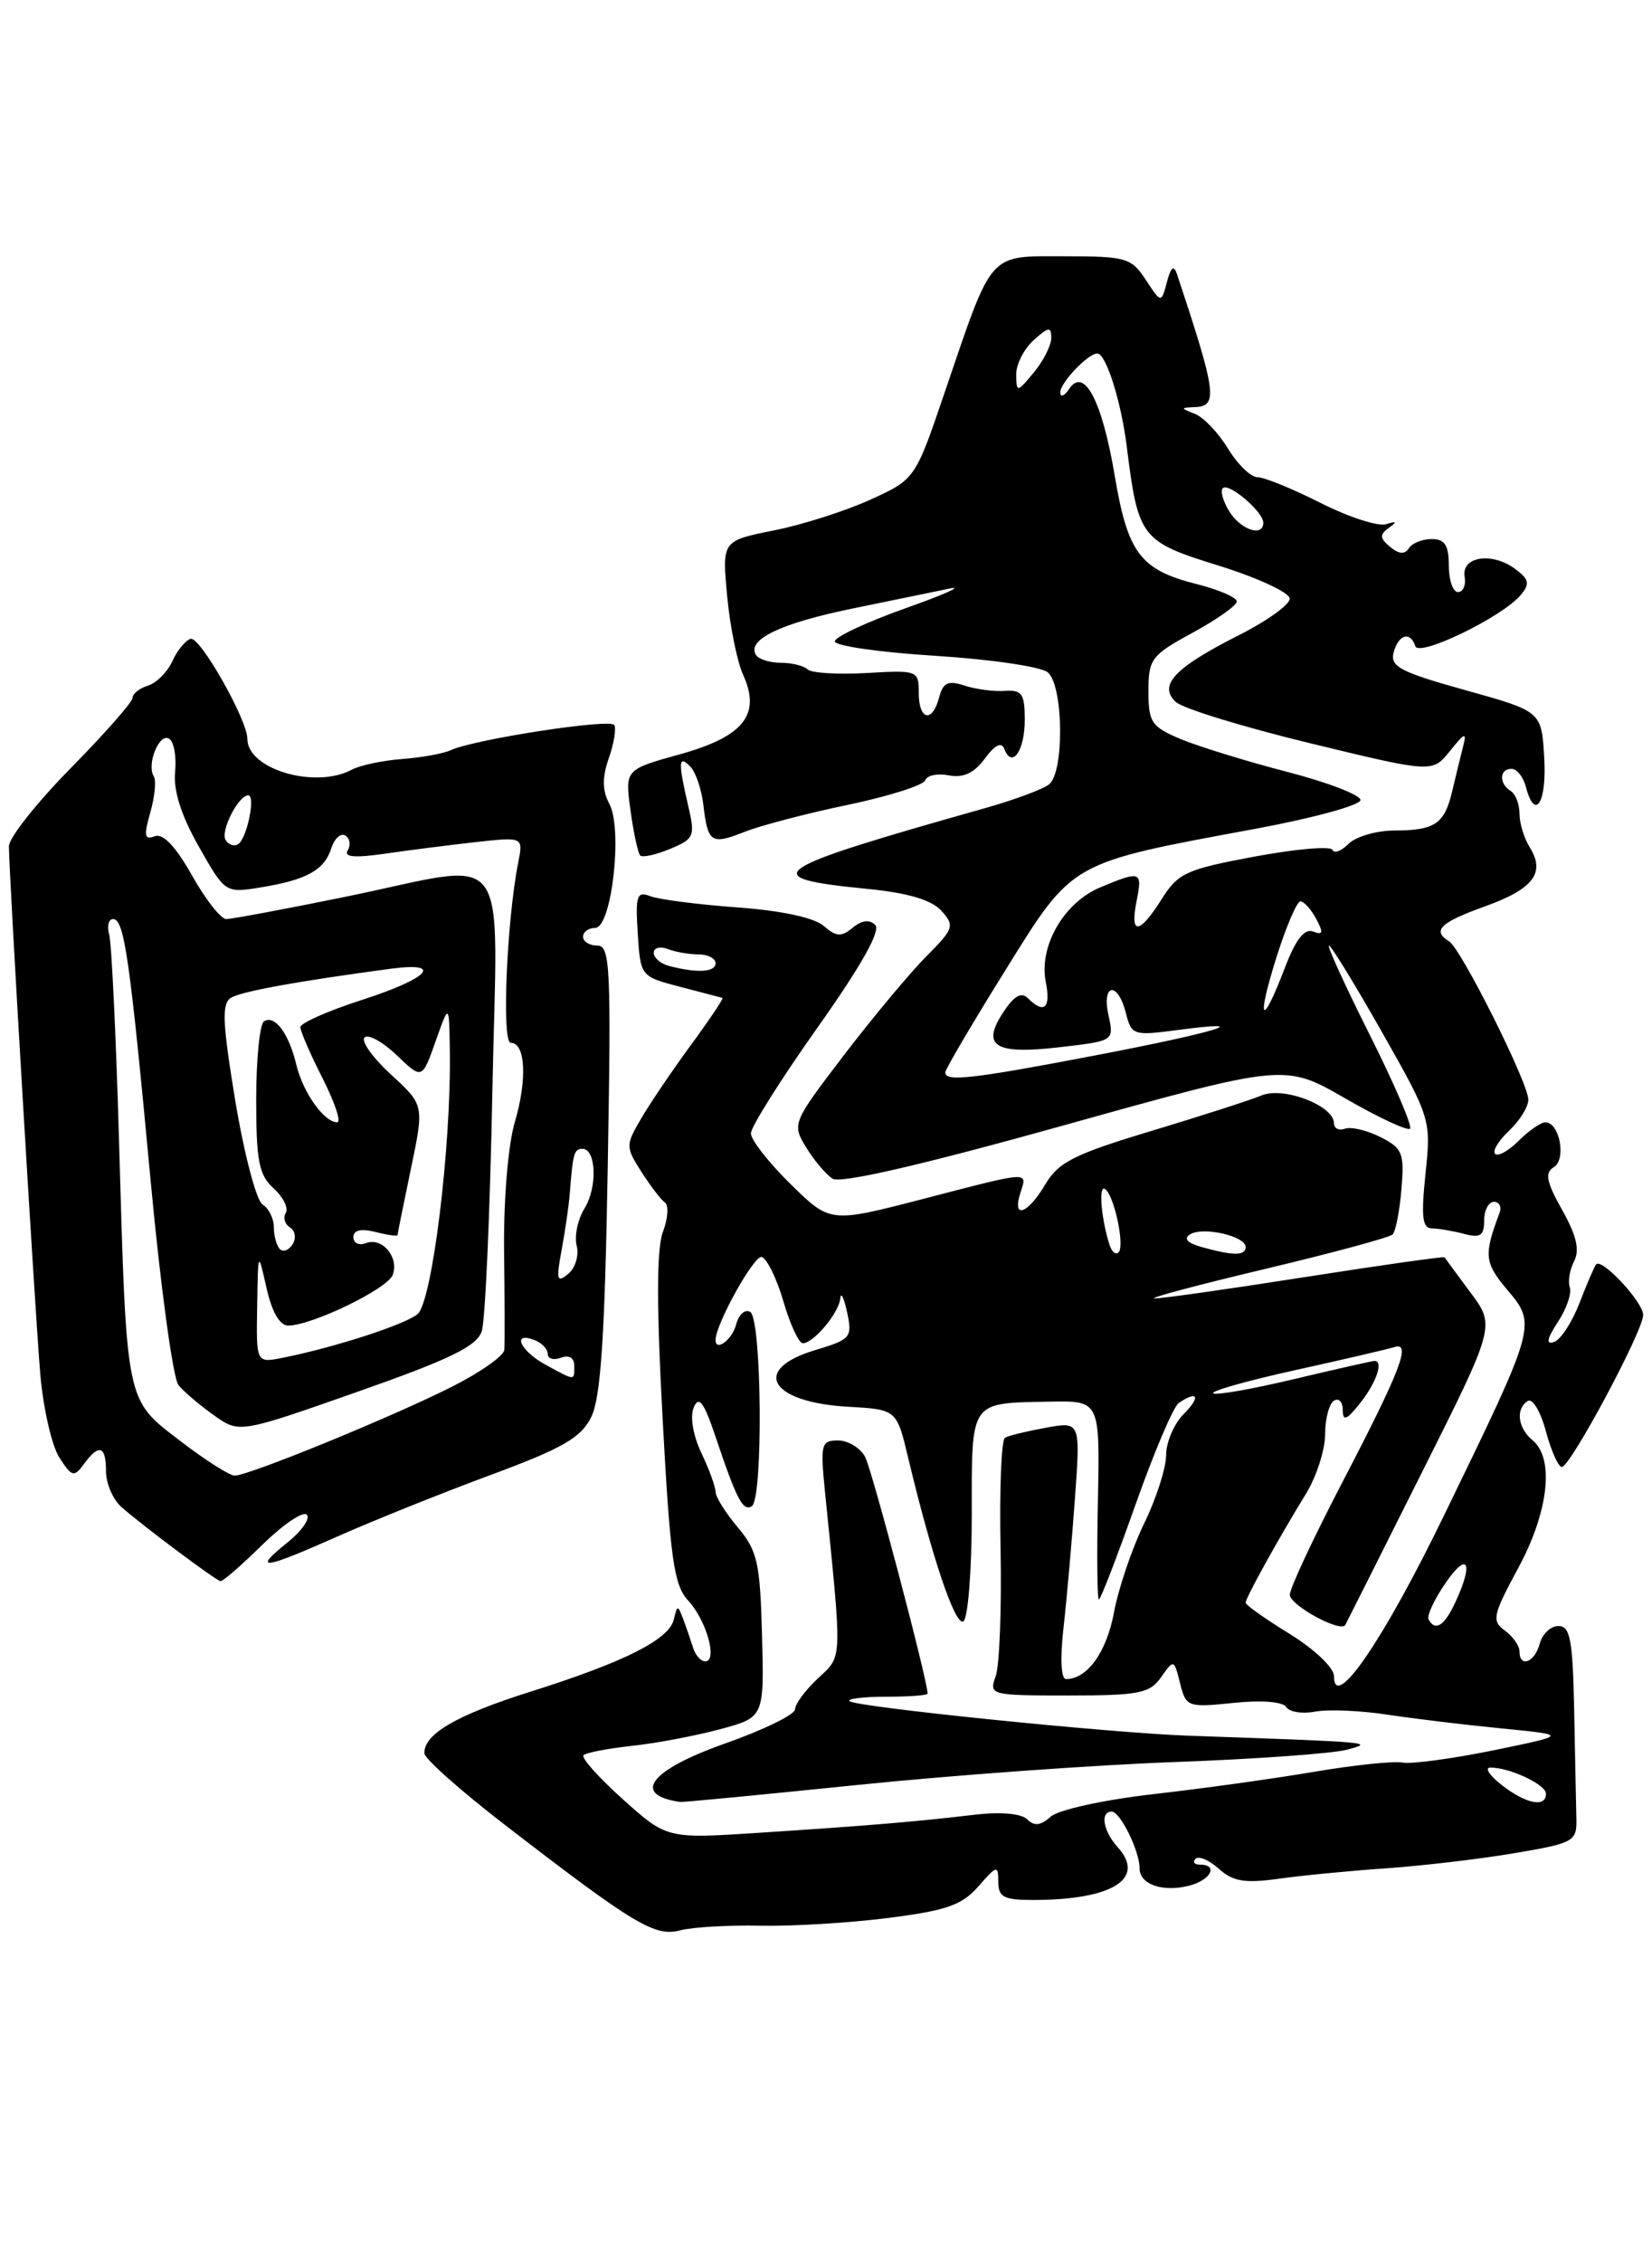 <?xml version="1.0" encoding="UTF-8" standalone="no"?>
<!DOCTYPE svg PUBLIC "-//W3C//DTD SVG 1.1//EN" "http://www.w3.org/Graphics/SVG/1.1/DTD/svg11.dtd" >
<svg xmlns="http://www.w3.org/2000/svg" xmlns:xlink="http://www.w3.org/1999/xlink" version="1.1" viewBox="0 0 187 256">
 <g >
 <path fill="currentColor"
d=" M 86.00 217.91 C 89.58 217.99 96.10 217.60 100.50 217.04 C 107.13 216.20 108.89 215.59 110.75 213.46 C 112.85 211.06 113.00 211.02 113.00 212.94 C 113.00 214.66 113.63 215.00 116.88 215.00 C 125.90 215.00 129.76 212.61 126.52 209.03 C 124.87 207.20 124.50 205.00 125.84 205.00 C 126.81 205.00 129.00 209.46 129.00 211.44 C 129.00 213.23 131.59 214.14 134.58 213.39 C 137.04 212.77 137.97 211.00 135.83 211.00 C 135.19 211.00 134.96 210.70 135.33 210.34 C 135.69 209.98 136.88 210.49 137.97 211.47 C 139.56 212.91 140.90 213.13 144.73 212.60 C 147.35 212.23 152.88 211.69 157.00 211.41 C 161.12 211.12 167.65 210.35 171.50 209.69 C 178.21 208.55 178.50 208.38 178.44 205.75 C 178.40 204.24 178.29 198.72 178.19 193.50 C 178.03 185.55 177.74 184.00 176.41 184.00 C 175.53 184.00 174.58 184.90 174.29 186.00 C 173.73 188.13 172.00 188.78 172.00 186.86 C 172.00 186.23 171.25 185.18 170.34 184.51 C 168.84 183.41 168.97 182.78 171.84 177.47 C 175.29 171.11 175.98 165.06 173.50 163.00 C 171.80 161.59 171.53 159.41 172.95 158.53 C 173.48 158.20 174.40 159.75 174.99 161.97 C 175.59 164.19 176.40 166.00 176.79 166.00 C 177.76 166.00 186.00 150.61 186.00 148.80 C 186.00 147.34 181.30 142.30 180.67 143.08 C 180.48 143.31 179.63 145.28 178.79 147.46 C 177.95 149.63 176.65 151.62 175.91 151.86 C 174.97 152.18 175.10 151.50 176.35 149.59 C 177.33 148.10 177.93 146.34 177.70 145.69 C 177.46 145.04 177.68 143.70 178.18 142.72 C 178.84 141.46 178.45 139.80 176.83 136.92 C 175.03 133.71 174.84 132.72 175.89 132.07 C 177.33 131.18 176.54 127.00 174.93 127.00 C 174.42 127.00 173.06 127.94 171.92 129.08 C 170.77 130.23 169.57 130.90 169.24 130.57 C 168.91 130.25 169.63 129.07 170.82 127.95 C 172.02 126.83 173.00 125.25 173.00 124.44 C 173.00 122.55 165.40 107.36 164.03 106.52 C 162.07 105.31 163.02 104.39 168.08 102.57 C 173.59 100.59 174.96 98.77 173.16 95.88 C 172.52 94.86 172.00 93.15 172.00 92.07 C 172.00 91.00 171.55 89.84 171.00 89.50 C 169.66 88.67 169.72 87.00 171.09 87.00 C 171.70 87.00 172.42 87.90 172.71 89.00 C 173.75 92.98 175.10 90.88 174.80 85.75 C 174.50 80.50 174.50 80.50 165.88 78.10 C 158.54 76.06 157.34 75.43 157.75 73.85 C 158.29 71.79 159.63 71.39 160.21 73.12 C 160.63 74.39 170.09 69.80 172.15 67.32 C 173.21 66.05 173.09 65.54 171.47 64.35 C 168.85 62.44 165.41 62.98 165.79 65.25 C 165.96 66.21 165.62 67.00 165.04 67.00 C 164.47 67.00 164.00 65.65 164.00 64.00 C 164.00 61.70 163.55 61.00 162.06 61.00 C 160.99 61.00 159.83 61.47 159.47 62.05 C 159.03 62.76 158.35 62.71 157.36 61.89 C 156.18 60.91 156.15 60.50 157.20 59.74 C 158.18 59.04 158.10 58.94 156.89 59.32 C 156.00 59.60 152.68 58.52 149.50 56.92 C 146.32 55.31 143.10 54.00 142.34 54.00 C 141.59 54.00 140.09 52.55 139.01 50.77 C 137.93 48.99 136.25 47.23 135.27 46.84 C 133.60 46.18 133.60 46.14 135.25 46.07 C 137.90 45.96 137.71 44.50 133.22 31.00 C 132.87 29.95 132.53 30.23 132.09 31.92 C 131.45 34.33 131.45 34.33 129.70 31.67 C 128.07 29.17 127.47 29.00 120.50 29.00 C 111.79 29.00 112.43 28.27 106.95 44.36 C 103.60 54.22 103.60 54.22 98.55 56.53 C 95.77 57.80 90.85 59.38 87.61 60.02 C 81.73 61.20 81.73 61.20 82.31 67.44 C 82.63 70.87 83.44 74.87 84.11 76.34 C 86.17 80.86 84.20 83.34 76.98 85.35 C 70.74 87.08 70.74 87.08 71.37 91.71 C 71.72 94.26 72.22 96.55 72.47 96.81 C 72.73 97.06 74.25 96.73 75.85 96.06 C 78.58 94.93 78.71 94.63 77.90 91.18 C 76.75 86.23 76.79 85.39 78.12 86.72 C 78.74 87.34 79.41 89.30 79.62 91.09 C 80.12 95.38 80.51 95.63 84.29 94.13 C 86.05 93.43 91.30 92.05 95.95 91.08 C 100.60 90.11 104.55 88.85 104.73 88.30 C 104.92 87.74 106.12 87.49 107.41 87.74 C 109.05 88.05 110.28 87.48 111.48 85.84 C 112.63 84.28 113.37 83.92 113.69 84.76 C 114.56 87.02 116.00 84.96 116.00 81.45 C 116.00 78.51 115.68 78.05 113.75 78.18 C 112.51 78.27 110.46 78.00 109.18 77.58 C 107.32 76.97 106.75 77.23 106.31 78.91 C 105.54 81.85 104.00 81.51 104.00 78.41 C 104.00 75.87 103.87 75.82 98.08 76.16 C 94.83 76.34 91.83 76.16 91.42 75.75 C 91.00 75.34 89.64 75.00 88.39 75.00 C 87.14 75.00 85.87 74.60 85.57 74.11 C 84.51 72.39 88.32 70.55 96.36 68.89 C 100.84 67.97 105.85 66.94 107.50 66.60 C 109.15 66.26 106.90 67.27 102.50 68.83 C 98.10 70.39 94.50 72.08 94.50 72.58 C 94.50 73.09 99.61 73.82 105.85 74.21 C 112.09 74.60 117.83 75.44 118.60 76.08 C 120.38 77.56 120.50 87.36 118.75 88.76 C 118.06 89.31 114.80 90.52 111.50 91.45 C 86.68 98.45 85.41 99.33 98.21 100.59 C 102.78 101.04 105.44 101.83 106.56 103.06 C 108.09 104.76 107.98 105.08 104.85 108.23 C 103.01 110.08 98.83 115.09 95.56 119.36 C 89.69 127.05 89.64 127.17 91.24 129.82 C 92.14 131.29 93.49 132.90 94.25 133.38 C 95.15 133.95 104.35 131.83 120.54 127.31 C 145.44 120.36 145.44 120.36 152.27 124.29 C 156.03 126.46 159.33 128.00 159.61 127.72 C 159.89 127.44 157.84 122.66 155.05 117.10 C 152.26 111.55 150.19 107.00 150.43 107.00 C 150.68 107.00 153.39 111.42 156.45 116.82 C 161.96 126.55 162.00 126.70 161.36 132.82 C 160.85 137.74 161.00 139.00 162.11 139.01 C 162.87 139.02 164.51 139.30 165.75 139.63 C 167.56 140.12 168.00 139.82 168.00 138.12 C 168.00 136.95 168.50 136.00 169.11 136.00 C 169.72 136.00 170.00 136.56 169.74 137.25 C 167.94 142.05 168.02 142.87 170.64 145.98 C 173.94 149.91 173.93 149.94 163.45 171.50 C 156.58 185.65 151.00 193.79 151.00 189.67 C 151.00 188.72 148.80 186.63 146.00 184.90 C 143.25 183.21 141.00 181.62 141.00 181.36 C 141.00 180.81 144.70 174.13 147.85 169.00 C 149.03 167.07 149.99 164.06 150.00 162.31 C 150.00 160.55 150.45 158.84 151.00 158.50 C 151.55 158.16 152.00 158.64 152.00 159.58 C 152.00 160.88 152.45 160.69 154.00 158.73 C 155.82 156.41 156.63 154.00 155.58 154.00 C 155.35 154.00 151.25 154.93 146.47 156.06 C 141.70 157.20 137.58 157.92 137.33 157.66 C 137.07 157.40 141.28 156.22 146.68 155.03 C 152.08 153.84 157.09 152.67 157.82 152.44 C 159.81 151.79 158.57 155.02 151.90 167.83 C 148.65 174.07 146.00 179.75 146.00 180.46 C 146.00 181.64 151.77 184.79 152.28 183.88 C 152.40 183.67 156.27 175.97 160.88 166.77 C 169.27 150.04 169.27 150.04 166.46 146.27 C 164.92 144.20 163.60 142.40 163.52 142.28 C 163.45 142.16 156.29 143.17 147.61 144.53 C 138.93 145.89 131.31 146.97 130.67 146.93 C 130.03 146.88 135.69 145.38 143.26 143.58 C 150.83 141.78 157.30 140.03 157.64 139.69 C 157.98 139.35 158.43 137.04 158.64 134.56 C 158.98 130.48 158.76 129.93 156.26 128.67 C 154.74 127.90 152.94 127.48 152.25 127.72 C 151.56 127.97 151.00 127.69 151.00 127.11 C 151.00 125.11 145.29 122.92 142.80 123.96 C 141.53 124.49 135.90 126.30 130.29 127.99 C 121.59 130.61 119.82 131.50 118.32 134.03 C 116.33 137.40 114.54 138.01 115.50 135.00 C 116.29 132.51 116.81 132.47 104.38 135.70 C 93.97 138.39 93.97 138.39 89.49 133.99 C 87.02 131.57 85.00 128.99 85.00 128.25 C 85.00 127.52 88.39 122.14 92.53 116.29 C 97.49 109.29 99.72 105.32 99.07 104.67 C 98.42 104.02 97.55 104.13 96.52 104.98 C 95.24 106.05 94.66 106.01 93.23 104.77 C 92.16 103.84 88.44 103.04 83.45 102.68 C 79.03 102.36 74.61 101.79 73.64 101.42 C 72.08 100.82 71.92 101.30 72.19 105.62 C 72.50 110.49 72.51 110.50 77.00 111.67 C 79.47 112.31 81.63 112.88 81.78 112.92 C 81.94 112.96 80.33 115.36 78.21 118.25 C 76.09 121.14 73.55 124.89 72.56 126.60 C 70.81 129.59 70.81 129.79 72.60 132.60 C 73.62 134.19 74.82 135.76 75.27 136.08 C 75.71 136.40 75.61 137.90 75.04 139.40 C 74.32 141.28 74.31 147.89 75.01 160.62 C 75.87 176.50 76.28 179.38 77.91 181.13 C 79.96 183.34 81.27 188.00 79.83 188.00 C 79.34 188.00 78.73 187.32 78.47 186.50 C 78.21 185.68 77.71 184.21 77.35 183.25 C 76.72 181.59 76.67 181.59 76.27 183.27 C 75.73 185.54 70.65 188.09 60.01 191.44 C 51.69 194.07 47.97 196.23 48.04 198.40 C 48.05 199.01 52.15 202.65 57.15 206.50 C 71.76 217.77 74.12 219.19 76.98 218.44 C 78.36 218.07 82.42 217.84 86.00 217.91 Z  M 29.69 174.81 C 32.04 172.51 34.31 170.97 34.73 171.40 C 35.15 171.83 34.15 173.26 32.50 174.58 C 28.50 177.79 29.76 177.62 38.33 173.81 C 42.27 172.06 50.00 168.96 55.50 166.92 C 63.69 163.89 65.76 162.70 66.92 160.36 C 68.00 158.19 68.46 151.37 68.79 132.25 C 69.19 109.46 69.08 107.00 67.62 107.00 C 66.73 107.00 66.00 106.55 66.00 106.00 C 66.00 105.45 66.62 105.00 67.37 105.00 C 69.24 105.00 70.52 93.83 68.97 90.95 C 68.17 89.45 68.15 88.00 68.91 85.81 C 69.50 84.14 69.77 82.44 69.53 82.04 C 69.06 81.29 53.66 83.66 51.00 84.90 C 50.17 85.28 47.70 85.73 45.50 85.89 C 43.30 86.06 40.74 86.60 39.82 87.10 C 35.67 89.31 28.00 87.05 28.00 83.61 C 28.00 81.44 22.62 71.96 21.57 72.29 C 20.98 72.48 20.05 73.62 19.51 74.82 C 18.96 76.03 17.73 77.27 16.76 77.58 C 15.79 77.88 15.00 78.51 15.00 78.98 C 15.00 79.44 11.85 83.02 8.00 86.93 C 4.15 90.84 1.00 94.82 1.01 95.77 C 1.02 98.98 3.96 148.43 4.56 155.50 C 4.89 159.35 5.86 163.59 6.71 164.92 C 8.13 167.13 8.38 167.20 9.50 165.67 C 11.21 163.33 12.00 163.59 12.00 166.50 C 12.00 167.88 12.79 169.69 13.75 170.54 C 16.22 172.71 24.41 178.83 24.96 178.92 C 25.22 178.97 27.34 177.12 29.69 174.81 Z  M 70.51 203.61 C 67.77 201.15 65.76 198.90 66.05 198.62 C 66.34 198.33 68.80 197.86 71.54 197.56 C 74.27 197.27 78.75 196.42 81.50 195.68 C 86.50 194.33 86.50 194.33 86.26 185.07 C 86.04 176.83 85.74 175.48 83.51 172.83 C 82.13 171.19 81.00 169.39 81.00 168.82 C 81.00 168.26 80.28 166.28 79.39 164.41 C 78.44 162.41 78.09 160.29 78.53 159.26 C 79.11 157.90 79.67 158.65 80.97 162.50 C 83.39 169.71 84.10 171.06 85.10 170.44 C 86.40 169.64 86.24 149.27 84.93 148.46 C 84.34 148.10 83.62 148.74 83.32 149.90 C 82.87 151.61 81.00 153.00 81.00 151.63 C 81.00 149.84 85.39 141.96 86.23 142.24 C 86.83 142.44 87.94 144.72 88.69 147.30 C 89.44 149.89 90.43 152.00 90.88 152.00 C 92.10 152.00 94.98 148.54 95.12 146.92 C 95.18 146.14 95.53 146.85 95.89 148.50 C 96.50 151.34 96.31 151.57 92.27 152.78 C 84.97 154.97 87.15 158.69 96.03 159.19 C 101.50 159.50 101.50 159.50 102.81 165.00 C 105.50 176.25 108.13 184.04 109.05 183.47 C 109.57 183.15 110.00 177.72 110.00 171.41 C 110.00 158.34 109.69 158.79 118.83 158.61 C 124.50 158.50 124.50 158.50 124.28 169.75 C 124.15 175.94 124.20 181.00 124.39 181.00 C 124.58 181.00 126.45 176.16 128.54 170.25 C 130.63 164.34 132.83 159.17 133.42 158.77 C 135.59 157.29 135.95 158.05 134.00 160.00 C 132.90 161.10 132.00 163.19 132.00 164.65 C 132.00 166.11 130.88 169.60 129.51 172.40 C 128.14 175.21 126.61 179.73 126.10 182.45 C 125.26 186.97 123.08 190.00 120.67 190.00 C 120.10 190.00 119.99 187.67 120.38 184.25 C 120.74 181.09 121.32 174.53 121.67 169.68 C 122.31 160.85 122.31 160.85 118.40 161.56 C 116.26 161.95 114.17 162.45 113.76 162.69 C 113.35 162.92 113.12 168.60 113.26 175.30 C 113.39 182.01 113.14 188.48 112.71 189.68 C 111.93 191.81 112.09 191.86 120.95 191.86 C 128.96 191.86 130.15 191.62 131.44 189.78 C 132.87 187.74 132.90 187.75 133.58 190.48 C 134.26 193.17 134.44 193.23 139.63 192.70 C 142.80 192.37 145.23 192.56 145.60 193.17 C 145.95 193.73 147.41 193.96 148.85 193.69 C 150.29 193.41 153.95 193.56 156.99 194.02 C 160.02 194.48 165.88 195.19 170.00 195.59 C 177.50 196.33 177.50 196.33 169.03 198.07 C 164.37 199.02 159.75 199.64 158.76 199.45 C 157.77 199.26 153.26 199.73 148.73 200.50 C 144.20 201.27 136.00 202.41 130.50 203.03 C 124.87 203.68 119.82 204.79 118.94 205.57 C 117.80 206.59 117.07 206.67 116.28 205.88 C 115.61 205.21 113.28 205.01 110.34 205.35 C 103.71 206.14 98.30 206.59 86.00 207.39 C 75.50 208.08 75.50 208.08 70.51 203.61 Z  M 97.00 201.99 C 107.72 200.89 123.92 199.72 133.00 199.39 C 142.07 199.06 150.85 198.43 152.50 197.99 C 155.61 197.15 155.57 197.15 134.50 196.41 C 125.66 196.10 96.83 193.16 96.16 192.50 C 95.89 192.22 97.77 192.00 100.33 192.00 C 102.90 192.00 105.00 191.84 105.00 191.65 C 105.00 190.15 98.71 166.33 97.93 164.86 C 97.38 163.84 96.00 163.00 94.87 163.00 C 92.95 163.00 92.85 163.42 93.38 168.75 C 95.35 188.29 95.39 187.30 92.59 189.92 C 91.16 191.26 90.00 192.83 90.00 193.42 C 90.00 194.02 86.40 195.77 82.00 197.32 C 73.57 200.30 71.44 203.11 77.00 203.91 C 77.28 203.95 86.28 203.09 97.00 201.99 Z  M 170.00 202.00 C 168.62 200.92 168.03 200.03 168.68 200.02 C 170.83 199.98 175.00 201.93 175.00 202.98 C 175.00 204.58 172.74 204.14 170.00 202.00 Z  M 161.71 183.25 C 161.49 182.84 162.36 180.97 163.65 179.10 C 166.15 175.48 166.83 176.82 164.75 181.29 C 163.50 183.99 162.47 184.65 161.71 183.25 Z  M 125.60 140.89 C 124.65 137.89 124.33 134.09 125.07 134.54 C 126.10 135.18 127.35 140.98 126.62 141.71 C 126.30 142.03 125.85 141.66 125.60 140.89 Z  M 136.01 141.11 C 134.39 140.66 133.94 140.16 134.71 139.68 C 136.17 138.77 141.00 139.87 141.00 141.11 C 141.00 142.12 139.63 142.12 136.01 141.11 Z  M 107.00 121.36 C 107.00 121.01 110.04 115.84 113.75 109.88 C 121.54 97.36 120.92 97.71 142.25 93.76 C 148.71 92.56 154.00 91.11 154.00 90.53 C 154.00 89.96 150.26 88.52 145.69 87.34 C 141.13 86.16 135.73 84.49 133.69 83.65 C 130.33 82.24 130.00 81.75 130.00 78.21 C 130.00 74.57 130.32 74.14 135.00 71.60 C 137.75 70.10 140.00 68.51 140.00 68.06 C 140.00 67.61 137.97 66.73 135.48 66.10 C 129.09 64.49 127.66 62.61 126.19 53.87 C 124.76 45.37 122.73 41.47 121.03 44.00 C 120.48 44.83 120.02 45.01 120.02 44.40 C 120.00 43.32 123.16 40.00 124.21 40.00 C 125.19 40.00 126.90 45.38 127.54 50.50 C 128.84 60.89 129.14 61.28 137.99 64.02 C 142.38 65.39 145.98 67.06 145.99 67.74 C 146.00 68.42 143.39 70.29 140.19 71.90 C 132.96 75.56 131.08 77.54 133.09 79.43 C 133.86 80.16 140.72 82.27 148.32 84.11 C 162.14 87.46 162.14 87.46 164.13 84.98 C 165.83 82.87 166.05 82.80 165.61 84.50 C 165.33 85.60 164.78 87.85 164.39 89.50 C 163.52 93.24 162.45 93.97 157.82 93.98 C 155.80 93.99 153.47 94.67 152.65 95.49 C 151.83 96.31 151.01 96.62 150.83 96.17 C 150.65 95.72 146.68 96.06 142.02 96.93 C 134.31 98.36 133.36 98.79 131.52 101.71 C 128.97 105.76 127.88 105.87 128.65 102.00 C 129.34 98.56 129.15 98.49 124.53 100.42 C 120.41 102.15 117.57 107.09 118.38 111.14 C 118.97 114.09 118.19 114.79 116.35 112.95 C 115.61 112.21 114.77 112.70 113.56 114.56 C 111.04 118.39 112.61 119.36 119.97 118.50 C 126.11 117.79 126.11 117.79 125.48 114.90 C 124.68 111.27 126.53 111.01 127.44 114.62 C 128.08 117.15 128.29 117.22 133.28 116.56 C 142.49 115.34 137.85 116.77 124.03 119.42 C 110.07 122.09 107.00 122.44 107.00 121.36 Z  M 144.46 108.42 C 145.57 104.89 146.80 102.00 147.20 102.00 C 147.60 102.00 148.41 102.89 148.99 103.98 C 149.83 105.55 149.76 105.84 148.63 105.41 C 147.66 105.04 146.67 106.30 145.46 109.47 C 142.82 116.39 142.18 115.71 144.46 108.42 Z  M 75.75 109.31 C 74.79 109.06 74.00 108.39 74.00 107.82 C 74.00 107.25 74.71 107.06 75.58 107.39 C 76.45 107.73 78.03 108.00 79.08 108.00 C 80.14 108.00 81.00 108.45 81.00 109.00 C 81.00 110.02 78.92 110.14 75.75 109.31 Z  M 139.17 57.90 C 138.45 56.75 138.11 55.55 138.42 55.24 C 139.09 54.58 143.00 57.92 143.00 59.15 C 143.00 60.80 140.46 59.97 139.17 57.90 Z  M 115.03 42.40 C 115.01 41.25 115.90 39.50 117.00 38.50 C 118.69 36.97 119.00 36.93 119.00 38.23 C 119.00 39.08 118.11 40.84 117.03 42.14 C 115.12 44.44 115.07 44.44 115.03 42.40 Z  M 20.37 163.03 C 14.18 158.28 14.34 159.07 13.47 129.00 C 13.13 117.17 12.63 106.71 12.36 105.75 C 12.09 104.79 12.29 104.00 12.80 104.00 C 14.07 104.00 14.70 108.43 17.07 133.80 C 18.18 145.68 19.59 156.01 20.21 156.75 C 20.82 157.49 22.62 159.02 24.20 160.14 C 27.08 162.20 27.08 162.20 40.45 157.50 C 50.93 153.82 53.97 152.34 54.53 150.65 C 54.93 149.47 55.46 137.36 55.73 123.75 C 56.28 94.84 58.33 97.56 39.00 101.50 C 32.25 102.88 26.22 104.00 25.61 104.00 C 25.00 104.00 23.25 101.77 21.72 99.04 C 19.87 95.76 18.45 94.27 17.51 94.63 C 16.35 95.08 16.26 94.58 17.01 91.95 C 17.52 90.17 17.70 88.33 17.41 87.85 C 16.57 86.49 18.03 82.90 19.14 83.59 C 19.69 83.92 19.99 85.62 19.82 87.35 C 19.61 89.45 20.50 92.26 22.50 95.79 C 25.49 101.06 25.51 101.07 29.50 100.42 C 34.71 99.57 36.72 98.46 37.50 95.99 C 37.86 94.88 38.57 94.23 39.09 94.55 C 39.61 94.88 39.73 95.63 39.36 96.23 C 38.89 96.99 40.15 97.10 43.59 96.60 C 46.29 96.21 50.91 95.62 53.86 95.29 C 59.23 94.70 59.23 94.70 58.66 97.60 C 57.35 104.26 56.78 118.00 57.81 118.00 C 59.49 118.00 59.70 122.14 58.27 127.00 C 57.51 129.58 57.00 135.77 57.06 141.50 C 57.13 147.00 57.14 152.06 57.09 152.74 C 57.04 153.42 54.39 155.29 51.20 156.90 C 44.41 160.33 28.08 167.01 26.56 166.98 C 25.98 166.97 23.19 165.20 20.37 163.03 Z  M 61.75 154.43 C 58.89 152.87 57.88 150.63 60.50 151.64 C 61.33 151.95 62.00 152.66 62.00 153.21 C 62.00 153.76 62.67 153.95 63.50 153.64 C 64.41 153.29 65.00 153.64 65.00 154.53 C 65.00 156.28 65.18 156.29 61.75 154.43 Z  M 29.11 147.88 C 29.21 141.50 29.21 141.50 30.17 145.75 C 30.77 148.45 31.67 150.00 32.62 150.00 C 35.29 150.00 43.84 145.86 44.45 144.28 C 45.21 142.29 43.26 139.96 41.43 140.67 C 40.64 140.97 40.00 140.67 40.00 140.00 C 40.00 139.20 40.86 139.00 42.50 139.41 C 43.88 139.76 45.00 139.92 45.00 139.77 C 45.00 139.62 45.68 136.25 46.51 132.27 C 48.02 125.04 48.02 125.04 44.26 121.60 C 42.20 119.71 40.85 117.82 41.26 117.40 C 41.68 116.99 43.32 117.89 44.90 119.40 C 47.78 122.16 47.78 122.16 49.31 117.83 C 50.84 113.50 50.84 113.50 50.92 118.95 C 51.08 129.82 48.91 147.43 47.25 148.72 C 45.70 149.94 37.83 152.48 32.03 153.64 C 29.00 154.25 29.00 154.25 29.11 147.88 Z  M 63.57 141.47 C 63.97 139.32 64.39 136.43 64.50 135.03 C 64.84 130.52 64.99 130.00 65.93 130.00 C 67.49 130.00 67.65 134.36 66.16 136.75 C 65.40 137.99 65.00 139.89 65.28 140.97 C 65.56 142.04 65.13 143.48 64.32 144.15 C 63.04 145.21 62.94 144.85 63.57 141.47 Z  M 31.68 141.35 C 31.31 140.97 31.00 139.86 31.00 138.88 C 31.00 137.90 30.43 136.74 29.72 136.30 C 29.02 135.86 27.64 130.60 26.64 124.61 C 25.18 115.74 25.08 113.57 26.14 112.91 C 27.32 112.19 33.69 111.03 44.25 109.62 C 50.30 108.82 48.56 110.70 41.00 113.14 C 37.15 114.38 34.00 115.77 34.00 116.23 C 34.00 116.69 35.13 119.30 36.52 122.03 C 37.90 124.76 38.65 127.00 38.17 127.00 C 36.69 127.00 34.30 123.63 33.55 120.51 C 32.70 116.95 31.12 114.81 29.89 115.57 C 29.40 115.87 29.00 119.85 29.00 124.40 C 29.00 131.39 29.31 132.97 30.98 134.48 C 32.06 135.46 32.68 136.71 32.35 137.25 C 32.02 137.78 32.23 138.52 32.82 138.89 C 33.41 139.25 33.55 140.11 33.13 140.79 C 32.71 141.47 32.06 141.72 31.68 141.35 Z  M 25.54 95.06 C 24.92 94.06 26.98 90.00 28.10 90.00 C 28.97 90.00 27.94 94.92 26.95 95.53 C 26.50 95.81 25.87 95.59 25.54 95.06 Z "/>
</g>
</svg>